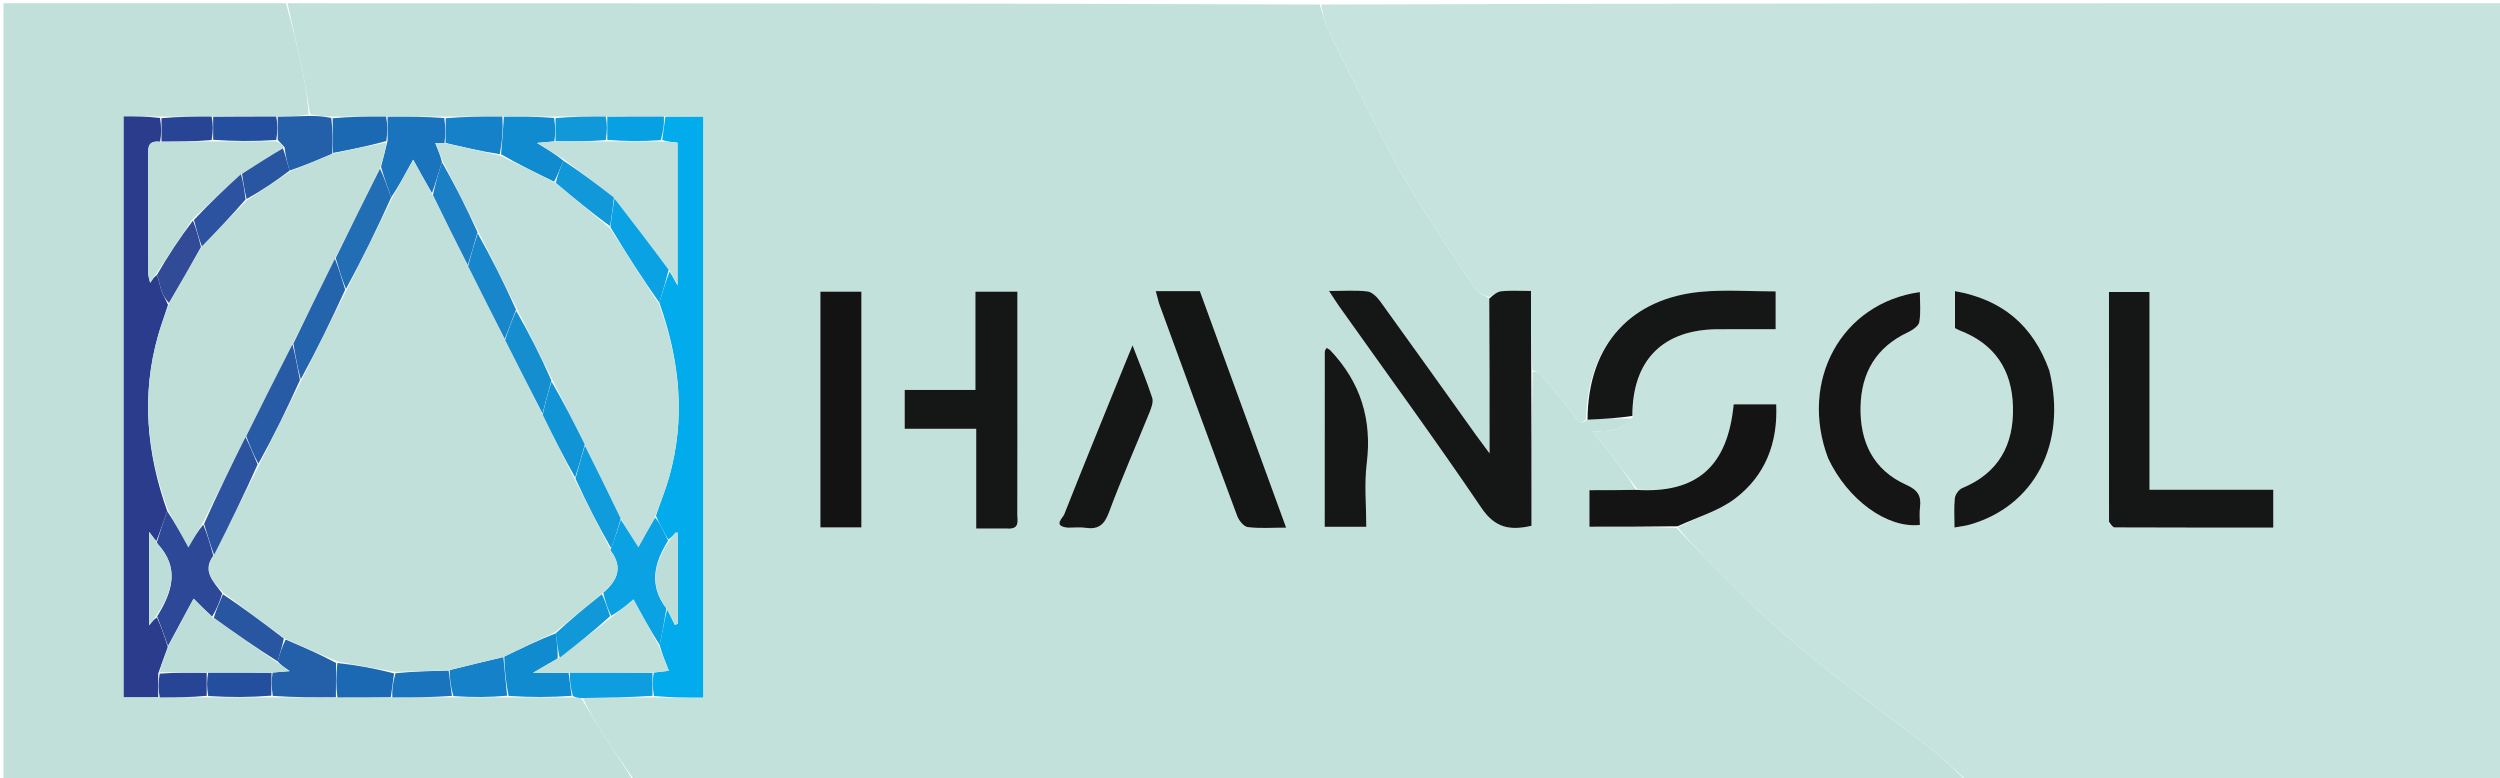 <svg version="1.1" id="Layer_1" xmlns="http://www.w3.org/2000/svg" xmlns:xlink="http://www.w3.org/1999/xlink" x="0px" y="0px"
	 width="100%" viewBox="0 0 774 241" enable-background="new 0 0 774 241" xml:space="preserve">
<path fill="#C3E1DB" opacity="1" stroke="none" 
	d="
M89,1 
	C195.356,1 301.712,1 408.536,1.4 
	C409.592,4.032 409.858,6.415 410.825,8.467 
	C414.067,15.347 417.489,22.145 420.972,28.907 
	C425.801,38.281 430.354,47.828 435.743,56.872 
	C442.413,68.065 449.765,78.854 456.987,89.708 
	C457.746,90.85 459.614,91.254 461.068,92.459 
	C461.169,108.248 461.169,123.578 461.169,140.369 
	C459.117,137.594 458.032,136.168 456.99,134.711 
	C447.126,120.917 437.301,107.095 427.362,93.355 
	C426.389,92.01 424.822,90.407 423.371,90.231 
	C419.699,89.785 415.937,90.083 411.463,90.083 
	C412.872,92.219 413.721,93.59 414.652,94.903 
	C429.37,115.648 444.391,136.188 458.646,157.247 
	C462.819,163.413 467.412,164.335 474.147,162.786 
	C474.147,146.901 474.147,130.95 474.504,115.011 
	C475.492,115.192 476.371,115.15 476.715,115.559 
	C480.494,120.055 484.332,124.515 487.841,129.219 
	C489.372,131.271 489.044,131.516 491.501,129.944 
	C496.467,129.718 500.974,129.44 505.55,129.571 
	C503.822,130.985 502.121,132.296 500.197,132.91 
	C498.327,133.506 496.23,133.388 493.025,133.702 
	C494.994,136.056 496.163,137.362 497.23,138.746 
	C500.509,143.001 503.748,147.286 506.544,151.659 
	C501.493,151.759 496.901,151.759 492.086,151.759 
	C492.086,155.814 492.086,159.378 492.086,163.068 
	C501.18,163.068 510.091,163.068 519.057,163.408 
	C523.129,167.805 527.12,171.886 531.167,175.91 
	C536.709,181.421 542.124,187.078 547.908,192.324 
	C554.012,197.859 560.344,203.168 566.833,208.248 
	C577.195,216.36 587.84,224.108 598.214,232.204 
	C602.032,235.184 605.417,238.719 609,242 
	C471.644,242 334.288,242 196.453,241.624 
	C192.809,236.493 189.583,231.777 186.501,226.968 
	C184.237,223.434 182.162,219.779 180.468,216.116 
	C187.958,215.986 194.983,215.916 202.472,215.906 
	C207.851,215.965 212.767,215.965 217.685,215.965 
	C217.685,155.649 217.685,96.034 217.685,36.16 
	C213.581,36.16 209.792,36.16 205.539,36.095 
	C199.385,36.071 193.696,36.11 187.543,36.086 
	C182.051,36.064 177.022,36.106 171.531,36.089 
	C166.045,36.071 161.022,36.114 155.535,36.093 
	C149.379,36.072 143.688,36.114 137.532,36.094 
	C131.377,36.074 125.686,36.115 119.531,36.095 
	C113.711,36.073 108.354,36.114 102.564,36.09 
	C100.088,35.959 98.045,35.892 96.002,35.387 
	C95.254,30.788 94.607,26.606 93.738,22.47 
	C92.231,15.298 90.587,8.155 89,1 
M312.171,163.635 
	C315.897,163.957 314.953,161.193 314.959,159.244 
	C315.002,144.424 314.981,129.604 314.98,114.784 
	C314.98,106.668 314.98,98.552 314.98,90.296 
	C310.498,90.296 306.453,90.296 301.988,90.296 
	C301.988,100.524 301.988,110.456 301.988,120.733 
	C294.444,120.733 287.317,120.733 280.093,120.733 
	C280.093,124.832 280.093,128.569 280.093,132.755 
	C287.484,132.755 294.567,132.755 302.232,132.755 
	C302.232,143.234 302.232,153.27 302.232,163.638 
	C305.636,163.638 308.445,163.638 312.171,163.635 
M358.968,94.38 
	C366.965,116.18 374.928,137.992 383.034,159.751 
	C383.561,161.164 385.076,163.044 386.318,163.197 
	C390.031,163.655 393.836,163.362 398.19,163.362 
	C389.125,138.512 380.293,114.304 371.476,90.134 
	C366.758,90.134 362.459,90.134 357.816,90.134 
	C358.158,91.424 358.443,92.5 358.968,94.38 
M253.994,156.389 
	C253.994,158.661 253.994,160.933 253.994,163.286 
	C258.606,163.286 262.667,163.286 266.685,163.286 
	C266.685,138.732 266.685,114.52 266.685,90.304 
	C262.341,90.304 258.285,90.304 253.994,90.304 
	C253.994,112.215 253.994,133.816 253.994,156.389 
M331.105,163.373 
	C332.766,163.374 334.456,163.175 336.081,163.415 
	C339.975,163.99 341.877,162.551 343.306,158.703 
	C347.168,148.308 351.662,138.15 355.817,127.863 
	C356.411,126.39 357.167,124.511 356.736,123.18 
	C355.026,117.902 352.875,112.767 350.634,106.917 
	C349.737,109.092 349.165,110.462 348.606,111.838 
	C342.191,127.642 335.734,143.43 329.46,159.29 
	C329.034,160.368 325.817,162.917 331.105,163.373 
M411.492,108.011 
	C411.204,107.922 410.714,107.695 410.662,107.769 
	C410.418,108.125 410.147,108.562 410.146,108.971 
	C410.122,126.917 410.125,144.862 410.125,163.091 
	C414.505,163.091 418.592,163.091 423.006,163.091 
	C423.006,156.443 422.351,149.896 423.141,143.528 
	C424.822,129.987 421.353,118.406 411.492,108.011 
z"/>
<path fill="#C6E3DD" opacity="1" stroke="none" 
	d="
M460.968,92 
	C459.614,91.254 457.746,90.85 456.987,89.708 
	C449.765,78.854 442.413,68.065 435.743,56.872 
	C430.354,47.828 425.801,38.281 420.972,28.907 
	C417.489,22.145 414.067,15.347 410.825,8.467 
	C409.858,6.415 409.592,4.032 409.003,1.4 
	C530.931,1 652.862,1 774.896,1 
	C774.896,81.219 774.896,161.437 774.896,242 
	C719.98,242 664.958,242 609.469,242 
	C605.417,238.719 602.032,235.184 598.214,232.204 
	C587.84,224.108 577.195,216.36 566.833,208.248 
	C560.344,203.168 554.012,197.859 547.908,192.324 
	C542.124,187.078 536.709,181.421 531.167,175.91 
	C527.12,171.886 523.129,167.805 519.426,163.279 
	C525.579,160.071 532.078,158.206 537.118,154.407 
	C546.573,147.28 550.46,137.083 549.917,125.184 
	C545.167,125.184 540.933,125.184 536.743,125.184 
	C534.879,144.471 525.32,152.85 507.002,151.559 
	C503.748,147.286 500.509,143.001 497.23,138.746 
	C496.163,137.362 494.994,136.056 493.025,133.702 
	C496.23,133.388 498.327,133.506 500.197,132.91 
	C502.121,132.296 503.822,130.985 505.451,129.179 
	C505.389,111.405 514.881,101.987 531.957,101.931 
	C537.879,101.912 543.8,101.928 549.741,101.928 
	C549.741,97.697 549.741,94.111 549.741,90.218 
	C541.897,90.218 534.242,89.637 526.703,90.329 
	C505.512,92.274 491.619,106.135 491.041,129.893 
	C489.044,131.516 489.372,131.271 487.841,129.219 
	C484.332,124.515 480.494,120.055 476.715,115.559 
	C476.371,115.15 475.492,115.192 474.427,114.548 
	C473.994,106.15 473.994,98.229 473.994,90.075 
	C470.463,90.075 467.628,89.875 464.843,90.162 
	C463.502,90.3 462.257,91.358 460.968,92 
M652.97,162.008 
	C653.553,162.453 654.135,163.283 654.72,163.286 
	C671.014,163.356 687.309,163.342 703.805,163.342 
	C703.805,159.363 703.805,155.753 703.805,151.62 
	C691.137,151.62 678.576,151.62 665.485,151.62 
	C665.485,130.866 665.485,110.627 665.485,90.396 
	C661.028,90.396 657.121,90.396 652.939,90.396 
	C652.939,114.171 652.939,137.629 652.97,162.008 
M566.106,142.295 
	C572.076,154.819 584.296,163.649 594.393,162.515 
	C594.393,160.726 594.21,158.885 594.432,157.093 
	C594.87,153.543 593.81,151.723 590.174,150.093 
	C579.95,145.512 575.786,136.787 576.028,125.882 
	C576.263,115.335 580.896,107.49 590.664,102.892 
	C592.085,102.224 594.001,100.957 594.218,99.71 
	C594.74,96.718 594.387,93.574 594.387,90.423 
	C570.055,93.839 556.932,117.935 566.106,142.295 
M634.293,114.346 
	C629.432,100.652 619.843,92.724 605.268,90.135 
	C605.268,94.308 605.268,97.943 605.268,101.574 
	C605.764,101.828 606.188,102.1 606.649,102.275 
	C617.509,106.421 622.913,114.45 623.214,125.923 
	C623.523,137.721 618.778,146.437 607.493,151.123 
	C606.45,151.556 605.344,153.096 605.216,154.229 
	C604.893,157.107 605.109,160.047 605.109,163.319 
	C607.092,162.957 608.404,162.824 609.655,162.474 
	C629.844,156.823 640.049,137.438 634.293,114.346 
z"/>
<path fill="#C0E0D9" opacity="1" stroke="none" 
	d="
M180.003,216.177 
	C182.162,219.779 184.237,223.434 186.501,226.968 
	C189.583,231.777 192.809,236.493 195.987,241.624 
	C131.054,242 66.109,242 1.081,242 
	C1.081,161.788 1.081,81.576 1.081,1 
	C30.02,1 59.041,1 88.531,1 
	C90.587,8.155 92.231,15.298 93.738,22.47 
	C94.607,26.606 95.254,30.788 95.551,35.452 
	C92.062,36.023 89.023,36.092 85.52,36.102 
	C78.702,36.085 72.348,36.127 65.532,36.106 
	C60.044,36.083 55.019,36.124 49.536,36.101 
	C45.483,36.036 41.889,36.036 38.302,36.036 
	C38.302,96.333 38.302,155.989 38.302,215.837 
	C42.071,215.837 45.533,215.837 49.457,215.906 
	C54.611,215.929 59.304,215.882 64.46,215.904 
	C71.278,215.93 77.632,215.886 84.451,215.912 
	C91.276,215.935 97.635,215.889 104.46,215.907 
	C110.279,215.927 115.635,215.883 121.456,215.905 
	C127.944,215.928 133.968,215.884 140.455,215.904 
	C146.279,215.926 151.639,215.883 157.463,215.904 
	C164.283,215.927 170.638,215.887 177.366,215.912 
	C178.495,216.043 179.249,216.11 180.003,216.177 
z"/>
<path fill="#02ABEC" opacity="1" stroke="none" 
	d="
M206.003,36.16 
	C209.792,36.16 213.581,36.16 217.685,36.16 
	C217.685,96.034 217.685,155.649 217.685,215.965 
	C212.767,215.965 207.851,215.965 202.469,215.486 
	C202.003,212.769 202.004,210.532 202.409,208.224 
	C204.171,207.997 205.529,207.839 207.083,207.659 
	C205.919,204.786 204.951,202.397 204.244,199.693 
	C205.107,195.704 205.708,192.028 206.535,188.647 
	C207.483,190.447 208.207,191.954 208.931,193.46 
	C209.227,193.349 209.523,193.238 209.82,193.126 
	C209.82,183.73 209.82,174.333 209.82,164.922 
	C209.413,164.922 209.201,164.861 209.138,164.932 
	C208.505,165.643 207.897,166.376 206.904,166.996 
	C206.019,165.767 205.547,164.627 204.991,163.529 
	C204.386,162.335 203.703,161.181 203.09,159.642 
	C204.449,155.538 205.966,151.857 207.061,148.055 
	C212.343,129.712 210.513,111.741 204.128,93.702 
	C205.216,90.182 206.143,87.018 207.322,84.086 
	C208.111,85.314 208.648,86.311 209.756,88.368 
	C209.756,72.732 209.756,58.47 209.756,44.166 
	C207.948,43.987 206.476,43.841 205.023,43.319 
	C205.363,40.681 205.683,38.421 206.003,36.16 
z"/>
<path fill="#151616" opacity="1" stroke="none" 
	d="
M461.068,92.459 
	C462.257,91.358 463.502,90.3 464.843,90.162 
	C467.628,89.875 470.463,90.075 473.994,90.075 
	C473.994,98.229 473.994,106.15 474.07,114.535 
	C474.147,130.95 474.147,146.901 474.147,162.786 
	C467.412,164.335 462.819,163.413 458.646,157.247 
	C444.391,136.188 429.37,115.648 414.652,94.903 
	C413.721,93.59 412.872,92.219 411.463,90.083 
	C415.937,90.083 419.699,89.785 423.371,90.231 
	C424.822,90.407 426.389,92.01 427.362,93.355 
	C437.301,107.095 447.126,120.917 456.99,134.711 
	C458.032,136.168 459.117,137.594 461.169,140.369 
	C461.169,123.578 461.169,108.248 461.068,92.459 
z"/>
<path fill="#151616" opacity="1" stroke="none" 
	d="
M311.712,163.637 
	C308.445,163.638 305.636,163.638 302.232,163.638 
	C302.232,153.27 302.232,143.234 302.232,132.755 
	C294.567,132.755 287.484,132.755 280.093,132.755 
	C280.093,128.569 280.093,124.832 280.093,120.733 
	C287.317,120.733 294.444,120.733 301.988,120.733 
	C301.988,110.456 301.988,100.524 301.988,90.296 
	C306.453,90.296 310.498,90.296 314.98,90.296 
	C314.98,98.552 314.98,106.668 314.98,114.784 
	C314.981,129.604 315.002,144.424 314.959,159.244 
	C314.953,161.193 315.897,163.957 311.712,163.637 
z"/>
<path fill="#141515" opacity="1" stroke="none" 
	d="
M358.849,93.978 
	C358.443,92.5 358.158,91.424 357.816,90.134 
	C362.459,90.134 366.758,90.134 371.476,90.134 
	C380.293,114.304 389.125,138.512 398.19,163.362 
	C393.836,163.362 390.031,163.655 386.318,163.197 
	C385.076,163.044 383.561,161.164 383.034,159.751 
	C374.928,137.992 366.965,116.18 358.849,93.978 
z"/>
<path fill="#131313" opacity="1" stroke="none" 
	d="
M253.994,155.904 
	C253.994,133.816 253.994,112.215 253.994,90.304 
	C258.285,90.304 262.341,90.304 266.685,90.304 
	C266.685,114.52 266.685,138.732 266.685,163.286 
	C262.667,163.286 258.606,163.286 253.994,163.286 
	C253.994,160.933 253.994,158.661 253.994,155.904 
z"/>
<path fill="#151616" opacity="1" stroke="none" 
	d="
M491.501,129.944 
	C491.619,106.135 505.512,92.274 526.703,90.329 
	C534.242,89.637 541.897,90.218 549.741,90.218 
	C549.741,94.111 549.741,97.697 549.741,101.928 
	C543.8,101.928 537.879,101.912 531.957,101.931 
	C514.881,101.987 505.389,111.405 505.381,128.77 
	C500.974,129.44 496.467,129.718 491.501,129.944 
z"/>
<path fill="#141414" opacity="1" stroke="none" 
	d="
M506.544,151.659 
	C525.32,152.85 534.879,144.471 536.743,125.184 
	C540.933,125.184 545.167,125.184 549.917,125.184 
	C550.46,137.083 546.573,147.28 537.118,154.407 
	C532.078,158.206 525.579,160.071 519.37,162.938 
	C510.091,163.068 501.18,163.068 492.086,163.068 
	C492.086,159.378 492.086,155.814 492.086,151.759 
	C496.901,151.759 501.493,151.759 506.544,151.659 
z"/>
<path fill="#151616" opacity="1" stroke="none" 
	d="
M330.691,163.371 
	C325.817,162.917 329.034,160.368 329.46,159.29 
	C335.734,143.43 342.191,127.642 348.606,111.838 
	C349.165,110.462 349.737,109.092 350.634,106.917 
	C352.875,112.767 355.026,117.902 356.736,123.18 
	C357.167,124.511 356.411,126.39 355.817,127.863 
	C351.662,138.15 347.168,148.308 343.306,158.703 
	C341.877,162.551 339.975,163.99 336.081,163.415 
	C334.456,163.175 332.766,163.374 330.691,163.371 
z"/>
<path fill="#151616" opacity="1" stroke="none" 
	d="
M411.719,108.29 
	C421.353,118.406 424.822,129.987 423.141,143.528 
	C422.351,149.896 423.006,156.443 423.006,163.091 
	C418.592,163.091 414.505,163.091 410.125,163.091 
	C410.125,144.862 410.122,126.917 410.146,108.971 
	C410.147,108.562 410.418,108.125 410.662,107.769 
	C410.714,107.695 411.204,107.922 411.719,108.29 
z"/>
<path fill="#1974BD" opacity="1" stroke="none" 
	d="
M119.995,36.157 
	C125.686,36.115 131.377,36.074 137.533,36.539 
	C137.98,39.448 137.961,41.849 137.61,44.277 
	C136.49,44.303 135.703,44.303 134.768,44.303 
	C135.573,46.269 136.33,48.115 136.821,50.18 
	C135.698,53.61 134.841,56.822 133.736,59.793 
	C131.727,56.355 129.966,53.158 127.914,49.434 
	C125.493,53.859 123.399,57.688 121.112,61.116 
	C119.916,57.802 118.911,54.888 117.96,51.622 
	C118.676,48.841 119.338,46.412 120,43.547 
	C119.999,40.793 119.997,38.475 119.995,36.157 
z"/>
<path fill="#108BD0" opacity="1" stroke="none" 
	d="
M155.999,36.156 
	C161.022,36.114 166.045,36.071 171.533,36.509 
	C171.997,39.231 171.995,41.472 171.614,43.782 
	C169.799,43.967 168.363,44.083 166.254,44.254 
	C169.638,46.336 172.237,47.936 174.474,49.78 
	C173.371,52.138 172.632,54.253 171.553,56.241 
	C165.798,53.458 160.381,50.802 155.126,47.759 
	C155.524,43.633 155.762,39.894 155.999,36.156 
z"/>
<path fill="#2460AA" opacity="1" stroke="none" 
	d="
M85.984,36.161 
	C89.023,36.092 92.062,36.023 95.552,35.889 
	C98.045,35.892 100.088,35.959 102.565,36.545 
	C103.034,40.492 103.069,43.921 102.866,47.597 
	C98.401,49.557 94.174,51.268 89.668,52.814 
	C88.906,50.389 88.422,48.131 88.109,45.636 
	C87.513,44.831 86.746,44.262 85.981,43.276 
	C85.984,40.626 85.984,38.394 85.984,36.161 
z"/>
<path fill="#0E9DDE" opacity="1" stroke="none" 
	d="
M202.006,208.294 
	C202.004,210.532 202.003,212.769 202.005,215.427 
	C194.983,215.916 187.958,215.986 180.468,216.116 
	C179.249,216.11 178.495,216.043 177.347,215.497 
	C176.647,212.778 176.341,210.539 176.433,208.231 
	C185.223,208.207 193.614,208.25 202.006,208.294 
z"/>
<path fill="#1481C8" opacity="1" stroke="none" 
	d="
M155.535,36.093 
	C155.762,39.894 155.524,43.633 154.728,47.733 
	C148.761,46.814 143.352,45.532 137.942,44.25 
	C137.961,41.849 137.98,39.448 137.997,36.601 
	C143.688,36.114 149.379,36.072 155.535,36.093 
z"/>
<path fill="#1C69B3" opacity="1" stroke="none" 
	d="
M103.104,47.349 
	C103.069,43.921 103.034,40.492 102.998,36.609 
	C108.354,36.114 113.711,36.073 119.531,36.095 
	C119.997,38.475 119.999,40.793 119.617,43.668 
	C113.857,45.266 108.48,46.307 103.104,47.349 
z"/>
<path fill="#07A1E3" opacity="1" stroke="none" 
	d="
M205.539,36.095 
	C205.683,38.421 205.363,40.681 204.561,43.396 
	C198.722,43.803 193.365,43.757 188.007,43.292 
	C188.006,40.632 188.006,38.391 188.007,36.15 
	C193.696,36.11 199.385,36.071 205.539,36.095 
z"/>
<path fill="#1098D9" opacity="1" stroke="none" 
	d="
M187.543,36.086 
	C188.006,38.391 188.006,40.632 187.545,43.369 
	C182.054,43.815 177.024,43.764 171.993,43.713 
	C171.995,41.472 171.997,39.231 171.996,36.569 
	C177.022,36.106 182.051,36.064 187.543,36.086 
z"/>
<path fill="#151616" opacity="1" stroke="none" 
	d="
M652.954,161.548 
	C652.939,137.629 652.939,114.171 652.939,90.396 
	C657.121,90.396 661.028,90.396 665.485,90.396 
	C665.485,110.627 665.485,130.866 665.485,151.62 
	C678.576,151.62 691.137,151.62 703.805,151.62 
	C703.805,155.753 703.805,159.363 703.805,163.342 
	C687.309,163.342 671.014,163.356 654.72,163.286 
	C654.135,163.283 653.553,162.453 652.954,161.548 
z"/>
<path fill="#151515" opacity="1" stroke="none" 
	d="
M565.998,141.923 
	C556.932,117.935 570.055,93.839 594.387,90.423 
	C594.387,93.574 594.74,96.718 594.218,99.71 
	C594.001,100.957 592.085,102.224 590.664,102.892 
	C580.896,107.49 576.263,115.335 576.028,125.882 
	C575.786,136.787 579.95,145.512 590.174,150.093 
	C593.81,151.723 594.87,153.543 594.432,157.093 
	C594.21,158.885 594.393,160.726 594.393,162.515 
	C584.296,163.649 572.076,154.819 565.998,141.923 
z"/>
<path fill="#151616" opacity="1" stroke="none" 
	d="
M634.461,114.717 
	C640.049,137.438 629.844,156.823 609.655,162.474 
	C608.404,162.824 607.092,162.957 605.109,163.319 
	C605.109,160.047 604.893,157.107 605.216,154.229 
	C605.344,153.096 606.45,151.556 607.493,151.123 
	C618.778,146.437 623.523,137.721 623.214,125.923 
	C622.913,114.45 617.509,106.421 606.649,102.275 
	C606.188,102.1 605.764,101.828 605.268,101.574 
	C605.268,97.943 605.268,94.308 605.268,90.135 
	C619.843,92.724 629.432,100.652 634.461,114.717 
z"/>
<path fill="#2C3C8D" opacity="1" stroke="none" 
	d="
M48.995,215.837 
	C45.533,215.837 42.071,215.837 38.302,215.837 
	C38.302,155.989 38.302,96.333 38.302,36.036 
	C41.889,36.036 45.483,36.036 49.537,36.526 
	C49.997,39.288 49.996,41.56 49.559,43.897 
	C45.855,43.479 45.85,45.534 45.862,47.903 
	C45.923,60.193 45.881,72.484 45.912,84.774 
	C45.914,85.57 46.227,86.365 46.482,87.57 
	C47.276,86.4 47.741,85.715 48.556,85.16 
	C49.274,86.936 49.499,88.631 50.053,90.21 
	C50.523,91.547 51.373,92.751 52.01,94.39 
	C50.963,97.755 49.841,100.71 48.978,103.739 
	C43.723,122.166 45.382,140.221 51.762,158.237 
	C50.514,161.608 49.551,164.724 48.368,167.574 
	C47.567,166.535 46.984,165.763 46.168,164.681 
	C46.168,174.556 46.168,183.833 46.168,193.601 
	C47.101,192.448 47.68,191.732 48.59,191.145 
	C49.951,194.184 50.981,197.094 51.964,200.362 
	C50.931,203.2 49.944,205.678 48.968,208.584 
	C48.984,211.286 48.989,213.562 48.995,215.837 
z"/>
<path fill="#2460AA" opacity="1" stroke="none" 
	d="
M103.995,215.843 
	C97.635,215.889 91.276,215.935 84.456,215.446 
	C84.02,212.709 84.045,210.508 84.395,208.233 
	C86.184,208.049 87.647,207.938 89.692,207.783 
	C88.01,206.62 86.972,205.902 85.951,204.767 
	C86.676,202.216 87.384,200.084 88.443,198.015 
	C93.884,200.309 98.972,202.54 104.044,205.24 
	C104.017,209.087 104.006,212.465 103.995,215.843 
z"/>
<path fill="#108BD0" opacity="1" stroke="none" 
	d="
M176.035,208.299 
	C176.341,210.539 176.647,212.778 176.973,215.433 
	C170.638,215.887 164.283,215.927 157.464,215.455 
	C156.611,211.109 156.222,207.275 156.119,203.27 
	C161.561,200.632 166.717,198.165 172.038,196.078 
	C172.463,198.877 172.724,201.297 172.653,203.861 
	C170.286,205.203 168.251,206.401 165.024,208.299 
	C169.564,208.299 172.8,208.299 176.035,208.299 
z"/>
<path fill="#1481C8" opacity="1" stroke="none" 
	d="
M155.834,203.441 
	C156.222,207.275 156.611,211.109 156.999,215.392 
	C151.639,215.883 146.279,215.926 140.382,215.51 
	C139.533,212.577 139.222,210.101 139.234,207.447 
	C144.983,205.992 150.408,204.717 155.834,203.441 
z"/>
<path fill="#1C69B3" opacity="1" stroke="none" 
	d="
M104.46,215.907 
	C104.006,212.465 104.017,209.087 104.455,205.273 
	C110.585,205.919 116.289,207.003 121.994,208.486 
	C121.66,211.204 121.326,213.522 120.991,215.839 
	C115.635,215.883 110.279,215.927 104.46,215.907 
z"/>
<path fill="#244F9E" opacity="1" stroke="none" 
	d="
M85.52,36.102 
	C85.984,38.394 85.984,40.626 85.519,43.348 
	C78.7,43.788 72.346,43.74 65.992,43.276 
	C65.993,40.629 65.994,38.399 65.994,36.17 
	C72.348,36.127 78.702,36.085 85.52,36.102 
z"/>
<path fill="#244F9E" opacity="1" stroke="none" 
	d="
M84.07,208.307 
	C84.045,210.508 84.02,212.709 83.991,215.376 
	C77.632,215.886 71.278,215.93 64.461,215.486 
	C63.997,212.769 63.996,210.54 64.456,208.23 
	C71.302,208.201 77.686,208.254 84.07,208.307 
z"/>
<path fill="#1974BD" opacity="1" stroke="none" 
	d="
M121.456,215.905 
	C121.326,213.522 121.66,211.204 122.459,208.428 
	C128.253,207.854 133.582,207.74 138.911,207.626 
	C139.222,210.101 139.533,212.577 139.918,215.446 
	C133.968,215.884 127.944,215.928 121.456,215.905 
z"/>
<path fill="#284495" opacity="1" stroke="none" 
	d="
M65.532,36.106 
	C65.994,38.399 65.993,40.629 65.531,43.355 
	C60.045,43.845 55.02,43.838 49.995,43.832 
	C49.996,41.56 49.997,39.288 49.996,36.59 
	C55.019,36.124 60.044,36.083 65.532,36.106 
z"/>
<path fill="#284495" opacity="1" stroke="none" 
	d="
M63.994,208.311 
	C63.996,210.54 63.997,212.769 63.997,215.417 
	C59.304,215.882 54.611,215.929 49.457,215.906 
	C48.989,213.562 48.984,211.286 49.437,208.562 
	C54.595,208.18 59.295,208.246 63.994,208.311 
z"/>
<path fill="#C1E0DB" opacity="1" stroke="none" 
	d="
M137.61,44.277 
	C143.352,45.532 148.761,46.814 154.567,48.121 
	C160.381,50.802 165.798,53.458 171.749,56.494 
	C177.804,61.417 183.325,65.961 188.962,70.804 
	C194.041,78.755 199.004,86.406 203.968,94.057 
	C210.513,111.741 212.343,129.712 207.061,148.055 
	C205.966,151.857 204.449,155.538 202.854,159.887 
	C201.023,163.333 199.465,166.166 197.662,169.443 
	C195.632,166.257 193.923,163.574 192.169,160.52 
	C188.448,152.75 184.771,145.35 181.037,137.594 
	C177.686,130.812 174.392,124.385 171.041,117.601 
	C167.355,110.148 163.725,103.052 160.037,95.6 
	C156.007,87.459 152.034,79.675 148.01,71.538 
	C144.335,64.11 140.711,57.036 137.087,49.962 
	C136.33,48.115 135.573,46.269 134.768,44.303 
	C135.703,44.303 136.49,44.303 137.61,44.277 
z"/>
<path fill="#C1E0DB" opacity="1" stroke="none" 
	d="
M171.614,43.782 
	C177.024,43.764 182.054,43.815 187.547,43.788 
	C193.365,43.757 198.722,43.803 204.541,43.772 
	C206.476,43.841 207.948,43.987 209.756,44.166 
	C209.756,58.47 209.756,72.732 209.756,88.368 
	C208.648,86.311 208.111,85.314 207.275,83.74 
	C201.395,75.917 195.812,68.671 190.065,61.163 
	C184.88,57.114 179.859,53.325 174.837,49.536 
	C172.237,47.936 169.638,46.336 166.254,44.254 
	C168.363,44.083 169.799,43.967 171.614,43.782 
z"/>
<path fill="#C0E0D9" opacity="1" stroke="none" 
	d="
M176.433,208.231 
	C172.8,208.299 169.564,208.299 165.024,208.299 
	C168.251,206.401 170.286,205.203 172.968,203.761 
	C178.763,199.386 183.913,195.255 189.395,191.03 
	C191.784,189.201 193.841,187.466 196.142,185.524 
	C198.893,190.606 201.438,195.307 203.982,200.007 
	C204.951,202.397 205.919,204.786 207.083,207.659 
	C205.529,207.839 204.171,207.997 202.409,208.224 
	C193.614,208.25 185.223,208.207 176.433,208.231 
z"/>
<path fill="#0BA2E3" opacity="1" stroke="none" 
	d="
M204.244,199.693 
	C201.438,195.307 198.893,190.606 196.142,185.524 
	C193.841,187.466 191.784,189.201 189.234,190.667 
	C188.034,188.199 187.328,186 186.773,183.493 
	C191.38,179.58 192.829,175.476 189.044,170.491 
	C188.958,170.378 188.989,170.176 189.221,169.727 
	C190.388,166.589 191.301,163.739 192.213,160.89 
	C193.923,163.574 195.632,166.257 197.662,169.443 
	C199.465,166.166 201.023,163.333 202.818,160.255 
	C203.703,161.181 204.386,162.335 204.991,163.529 
	C205.547,164.627 206.019,165.767 206.858,167.363 
	C202.418,174.485 200.883,181.27 206.31,188.353 
	C205.708,192.028 205.107,195.704 204.244,199.693 
z"/>
<path fill="#0BA2E3" opacity="1" stroke="none" 
	d="
M190.23,61.425 
	C195.812,68.671 201.395,75.917 207.024,83.508 
	C206.143,87.018 205.216,90.182 204.128,93.702 
	C199.004,86.406 194.041,78.755 188.998,70.333 
	C189.355,66.85 189.792,64.137 190.23,61.425 
z"/>
<path fill="#BDDED8" opacity="1" stroke="none" 
	d="
M206.535,188.647 
	C200.883,181.27 202.418,174.485 207.235,167.471 
	C207.897,166.376 208.505,165.643 209.138,164.932 
	C209.201,164.861 209.413,164.922 209.82,164.922 
	C209.82,174.333 209.82,183.73 209.82,193.126 
	C209.523,193.238 209.227,193.349 208.931,193.46 
	C208.207,191.954 207.483,190.447 206.535,188.647 
z"/>
<path fill="#C1E0DA" opacity="1" stroke="none" 
	d="
M188.966,170.016 
	C188.989,170.176 188.958,170.378 189.044,170.491 
	C192.829,175.476 191.38,179.58 186.491,183.651 
	C181.33,187.977 176.602,191.838 171.874,195.698 
	C166.717,198.165 161.561,200.632 156.119,203.27 
	C150.408,204.717 144.983,205.992 139.234,207.447 
	C133.582,207.74 128.253,207.854 122.458,208.027 
	C116.289,207.003 110.585,205.919 104.47,204.803 
	C98.972,202.54 93.884,200.309 88.224,197.757 
	C81.502,192.83 75.35,188.224 68.98,183.372 
	C65.933,179.893 62.551,176.796 66.29,171.786 
	C71.044,162.38 75.542,153.201 80.293,143.791 
	C84.706,135.058 88.866,126.556 93.276,117.817 
	C98.027,108.405 102.528,99.23 107.277,89.817 
	C112.117,80.224 116.711,70.87 121.304,61.517 
	C123.399,57.688 125.493,53.859 127.914,49.434 
	C129.966,53.158 131.727,56.355 133.78,60.149 
	C137.655,67.862 141.238,74.977 144.928,82.435 
	C148.786,90.178 152.538,97.579 156.388,105.307 
	C160.315,113.109 164.143,120.583 168.022,128.411 
	C171.35,135.238 174.627,141.71 177.992,148.524 
	C181.708,155.915 185.337,162.965 188.966,170.016 
z"/>
<path fill="#C0DFD9" opacity="1" stroke="none" 
	d="
M52.045,157.984 
	C45.382,140.221 43.723,122.166 48.978,103.739 
	C49.841,100.71 50.963,97.755 52.268,94.166 
	C55.789,87.874 59.007,82.181 62.502,76.281 
	C67.205,71.441 71.629,66.808 76.374,62.044 
	C81.112,58.935 85.529,55.957 89.947,52.98 
	C94.174,51.268 98.401,49.557 102.866,47.597 
	C108.48,46.307 113.857,45.266 119.617,44.104 
	C119.338,46.412 118.676,48.841 117.705,51.847 
	C112.911,61.576 108.426,70.728 103.686,80.117 
	C99.229,89.025 95.028,97.695 90.54,106.603 
	C85.579,116.232 80.905,125.623 76.013,135.299 
	C71.51,144.35 67.227,153.114 62.688,162.113 
	C61.17,164.547 59.908,166.748 58.33,169.498 
	C56.002,165.232 54.023,161.608 52.045,157.984 
z"/>
<path fill="#216EB5" opacity="1" stroke="none" 
	d="
M103.942,79.88 
	C108.426,70.728 112.911,61.576 117.651,52.199 
	C118.911,54.888 119.916,57.802 121.112,61.116 
	C116.711,70.87 112.117,80.224 107.116,89.456 
	C105.785,86.182 104.863,83.031 103.942,79.88 
z"/>
<path fill="#1A7FC4" opacity="1" stroke="none" 
	d="
M144.822,82.092 
	C141.238,74.977 137.655,67.862 134.028,60.39 
	C134.841,56.822 135.698,53.61 136.821,50.18 
	C140.711,57.036 144.335,64.11 147.845,71.904 
	C146.761,75.78 145.792,78.936 144.822,82.092 
z"/>
<path fill="#1098D9" opacity="1" stroke="none" 
	d="
M190.066,61.163 
	C189.792,64.137 189.355,66.85 188.882,70.033 
	C183.325,65.961 177.804,61.417 172.087,56.621 
	C172.632,54.253 173.371,52.138 174.474,49.78 
	C179.859,53.325 184.88,57.114 190.066,61.163 
z"/>
<path fill="#C0DFD9" opacity="1" stroke="none" 
	d="
M49.559,43.897 
	C55.02,43.838 60.045,43.845 65.531,43.772 
	C72.346,43.74 78.7,43.788 85.517,43.765 
	C86.746,44.262 87.513,44.831 87.749,45.669 
	C83.121,48.559 79.023,51.18 74.599,53.914 
	C69.472,58.592 64.672,63.157 59.579,67.899 
	C55.593,73.727 51.9,79.378 48.207,85.029 
	C47.741,85.715 47.276,86.4 46.482,87.57 
	C46.227,86.365 45.914,85.57 45.912,84.774 
	C45.881,72.484 45.923,60.193 45.862,47.903 
	C45.85,45.534 45.855,43.479 49.559,43.897 
z"/>
<path fill="#2856A1" opacity="1" stroke="none" 
	d="
M74.926,53.802 
	C79.023,51.18 83.121,48.559 87.578,45.905 
	C88.422,48.131 88.906,50.389 89.668,52.814 
	C85.529,55.957 81.112,58.935 76.358,61.619 
	C75.656,58.817 75.291,56.31 74.926,53.802 
z"/>
<path fill="#2C4897" opacity="1" stroke="none" 
	d="
M51.762,158.237 
	C54.023,161.608 56.002,165.232 58.33,169.498 
	C59.908,166.748 61.17,164.547 62.924,162.418 
	C64.289,165.664 65.162,168.839 66.035,172.014 
	C62.551,176.796 65.933,179.893 68.811,183.746 
	C67.906,186.579 66.952,188.79 65.674,190.896 
	C63.649,189.074 61.948,187.358 59.941,185.335 
	C57.152,190.494 54.581,195.248 52.011,200.003 
	C50.981,197.094 49.951,194.184 48.662,190.809 
	C53.485,183.076 55.632,175.764 48.743,168.308 
	C48.641,168.198 48.637,167.999 48.587,167.841 
	C49.551,164.724 50.514,161.608 51.762,158.237 
z"/>
<path fill="#BDDED8" opacity="1" stroke="none" 
	d="
M51.964,200.362 
	C54.581,195.248 57.152,190.494 59.941,185.335 
	C61.948,187.358 63.649,189.074 65.866,191.167 
	C72.9,196.091 79.417,200.638 85.935,205.185 
	C86.972,205.902 88.01,206.62 89.692,207.783 
	C87.647,207.938 86.184,208.049 84.395,208.233 
	C77.686,208.254 71.302,208.201 64.456,208.23 
	C59.295,208.246 54.595,208.18 49.427,208.136 
	C49.944,205.678 50.931,203.2 51.964,200.362 
z"/>
<path fill="#324B96" opacity="1" stroke="none" 
	d="
M48.556,85.16 
	C51.9,79.378 55.593,73.727 59.745,68.275 
	C60.878,71.146 61.551,73.817 62.225,76.488 
	C59.007,82.181 55.789,87.874 52.313,93.79 
	C51.373,92.751 50.523,91.547 50.053,90.21 
	C49.499,88.631 49.274,86.936 48.556,85.16 
z"/>
<path fill="#BDDED8" opacity="1" stroke="none" 
	d="
M48.368,167.574 
	C48.637,167.999 48.641,168.198 48.743,168.308 
	C55.632,175.764 53.485,183.076 48.33,190.68 
	C47.68,191.732 47.101,192.448 46.168,193.601 
	C46.168,183.833 46.168,174.556 46.168,164.681 
	C46.984,165.763 47.567,166.535 48.368,167.574 
z"/>
<path fill="#2856A1" opacity="1" stroke="none" 
	d="
M85.951,204.767 
	C79.417,200.638 72.9,196.091 66.191,191.273 
	C66.952,188.79 67.906,186.579 69.029,183.993 
	C75.35,188.224 81.502,192.83 87.872,197.694 
	C87.384,200.084 86.676,202.216 85.951,204.767 
z"/>
<path fill="#1098D9" opacity="1" stroke="none" 
	d="
M172.038,196.078 
	C176.602,191.838 181.33,187.977 186.34,183.959 
	C187.328,186 188.034,188.199 188.901,190.761 
	C183.913,195.255 178.763,199.386 173.3,203.617 
	C172.724,201.297 172.463,198.877 172.038,196.078 
z"/>
<path fill="#1786CA" opacity="1" stroke="none" 
	d="
M144.928,82.435 
	C145.792,78.936 146.761,75.78 147.896,72.258 
	C152.034,79.675 156.007,87.459 159.752,95.845 
	C158.446,99.292 157.367,102.136 156.289,104.98 
	C152.538,97.579 148.786,90.178 144.928,82.435 
z"/>
<path fill="#158ED0" opacity="1" stroke="none" 
	d="
M156.388,105.307 
	C157.367,102.136 158.446,99.292 159.809,96.202 
	C163.725,103.052 167.355,110.148 170.712,117.803 
	C169.617,121.594 168.794,124.825 167.972,128.057 
	C164.143,120.583 160.315,113.109 156.388,105.307 
z"/>
<path fill="#109CDC" opacity="1" stroke="none" 
	d="
M189.221,169.727 
	C185.337,162.965 181.708,155.915 178.158,148.173 
	C179.189,144.304 180.141,141.127 181.093,137.951 
	C184.771,145.35 188.448,152.75 192.169,160.52 
	C191.301,163.739 190.388,166.589 189.221,169.727 
z"/>
<path fill="#1194D6" opacity="1" stroke="none" 
	d="
M181.037,137.594 
	C180.141,141.127 179.189,144.304 178.071,147.832 
	C174.627,141.71 171.35,135.238 168.022,128.411 
	C168.794,124.825 169.617,121.594 170.768,118.16 
	C174.392,124.385 177.686,130.812 181.037,137.594 
z"/>
<path fill="#2464AD" opacity="1" stroke="none" 
	d="
M103.686,80.117 
	C104.863,83.031 105.785,86.182 106.868,89.695 
	C102.528,99.23 98.027,108.405 93.111,117.444 
	C92.073,113.66 91.45,110.013 90.827,106.365 
	C95.028,97.695 99.229,89.025 103.686,80.117 
z"/>
<path fill="#275BA6" opacity="1" stroke="none" 
	d="
M90.54,106.603 
	C91.45,110.013 92.073,113.66 92.861,117.681 
	C88.866,126.556 84.706,135.058 80.016,143.542 
	C78.401,140.687 77.316,137.85 76.231,135.014 
	C80.905,125.623 85.579,116.232 90.54,106.603 
z"/>
<path fill="#2B539F" opacity="1" stroke="none" 
	d="
M76.013,135.299 
	C77.316,137.85 78.401,140.687 79.764,143.773 
	C75.542,153.201 71.044,162.38 66.29,171.786 
	C65.162,168.839 64.289,165.664 63.179,162.184 
	C67.227,153.114 71.51,144.35 76.013,135.299 
z"/>
<path fill="#2B539F" opacity="1" stroke="none" 
	d="
M62.502,76.281 
	C61.551,73.817 60.878,71.146 60.039,68.099 
	C64.672,63.157 69.472,58.592 74.599,53.914 
	C75.291,56.31 75.656,58.817 76.038,61.75 
	C71.629,66.808 67.205,71.441 62.502,76.281 
z"/>
</svg>